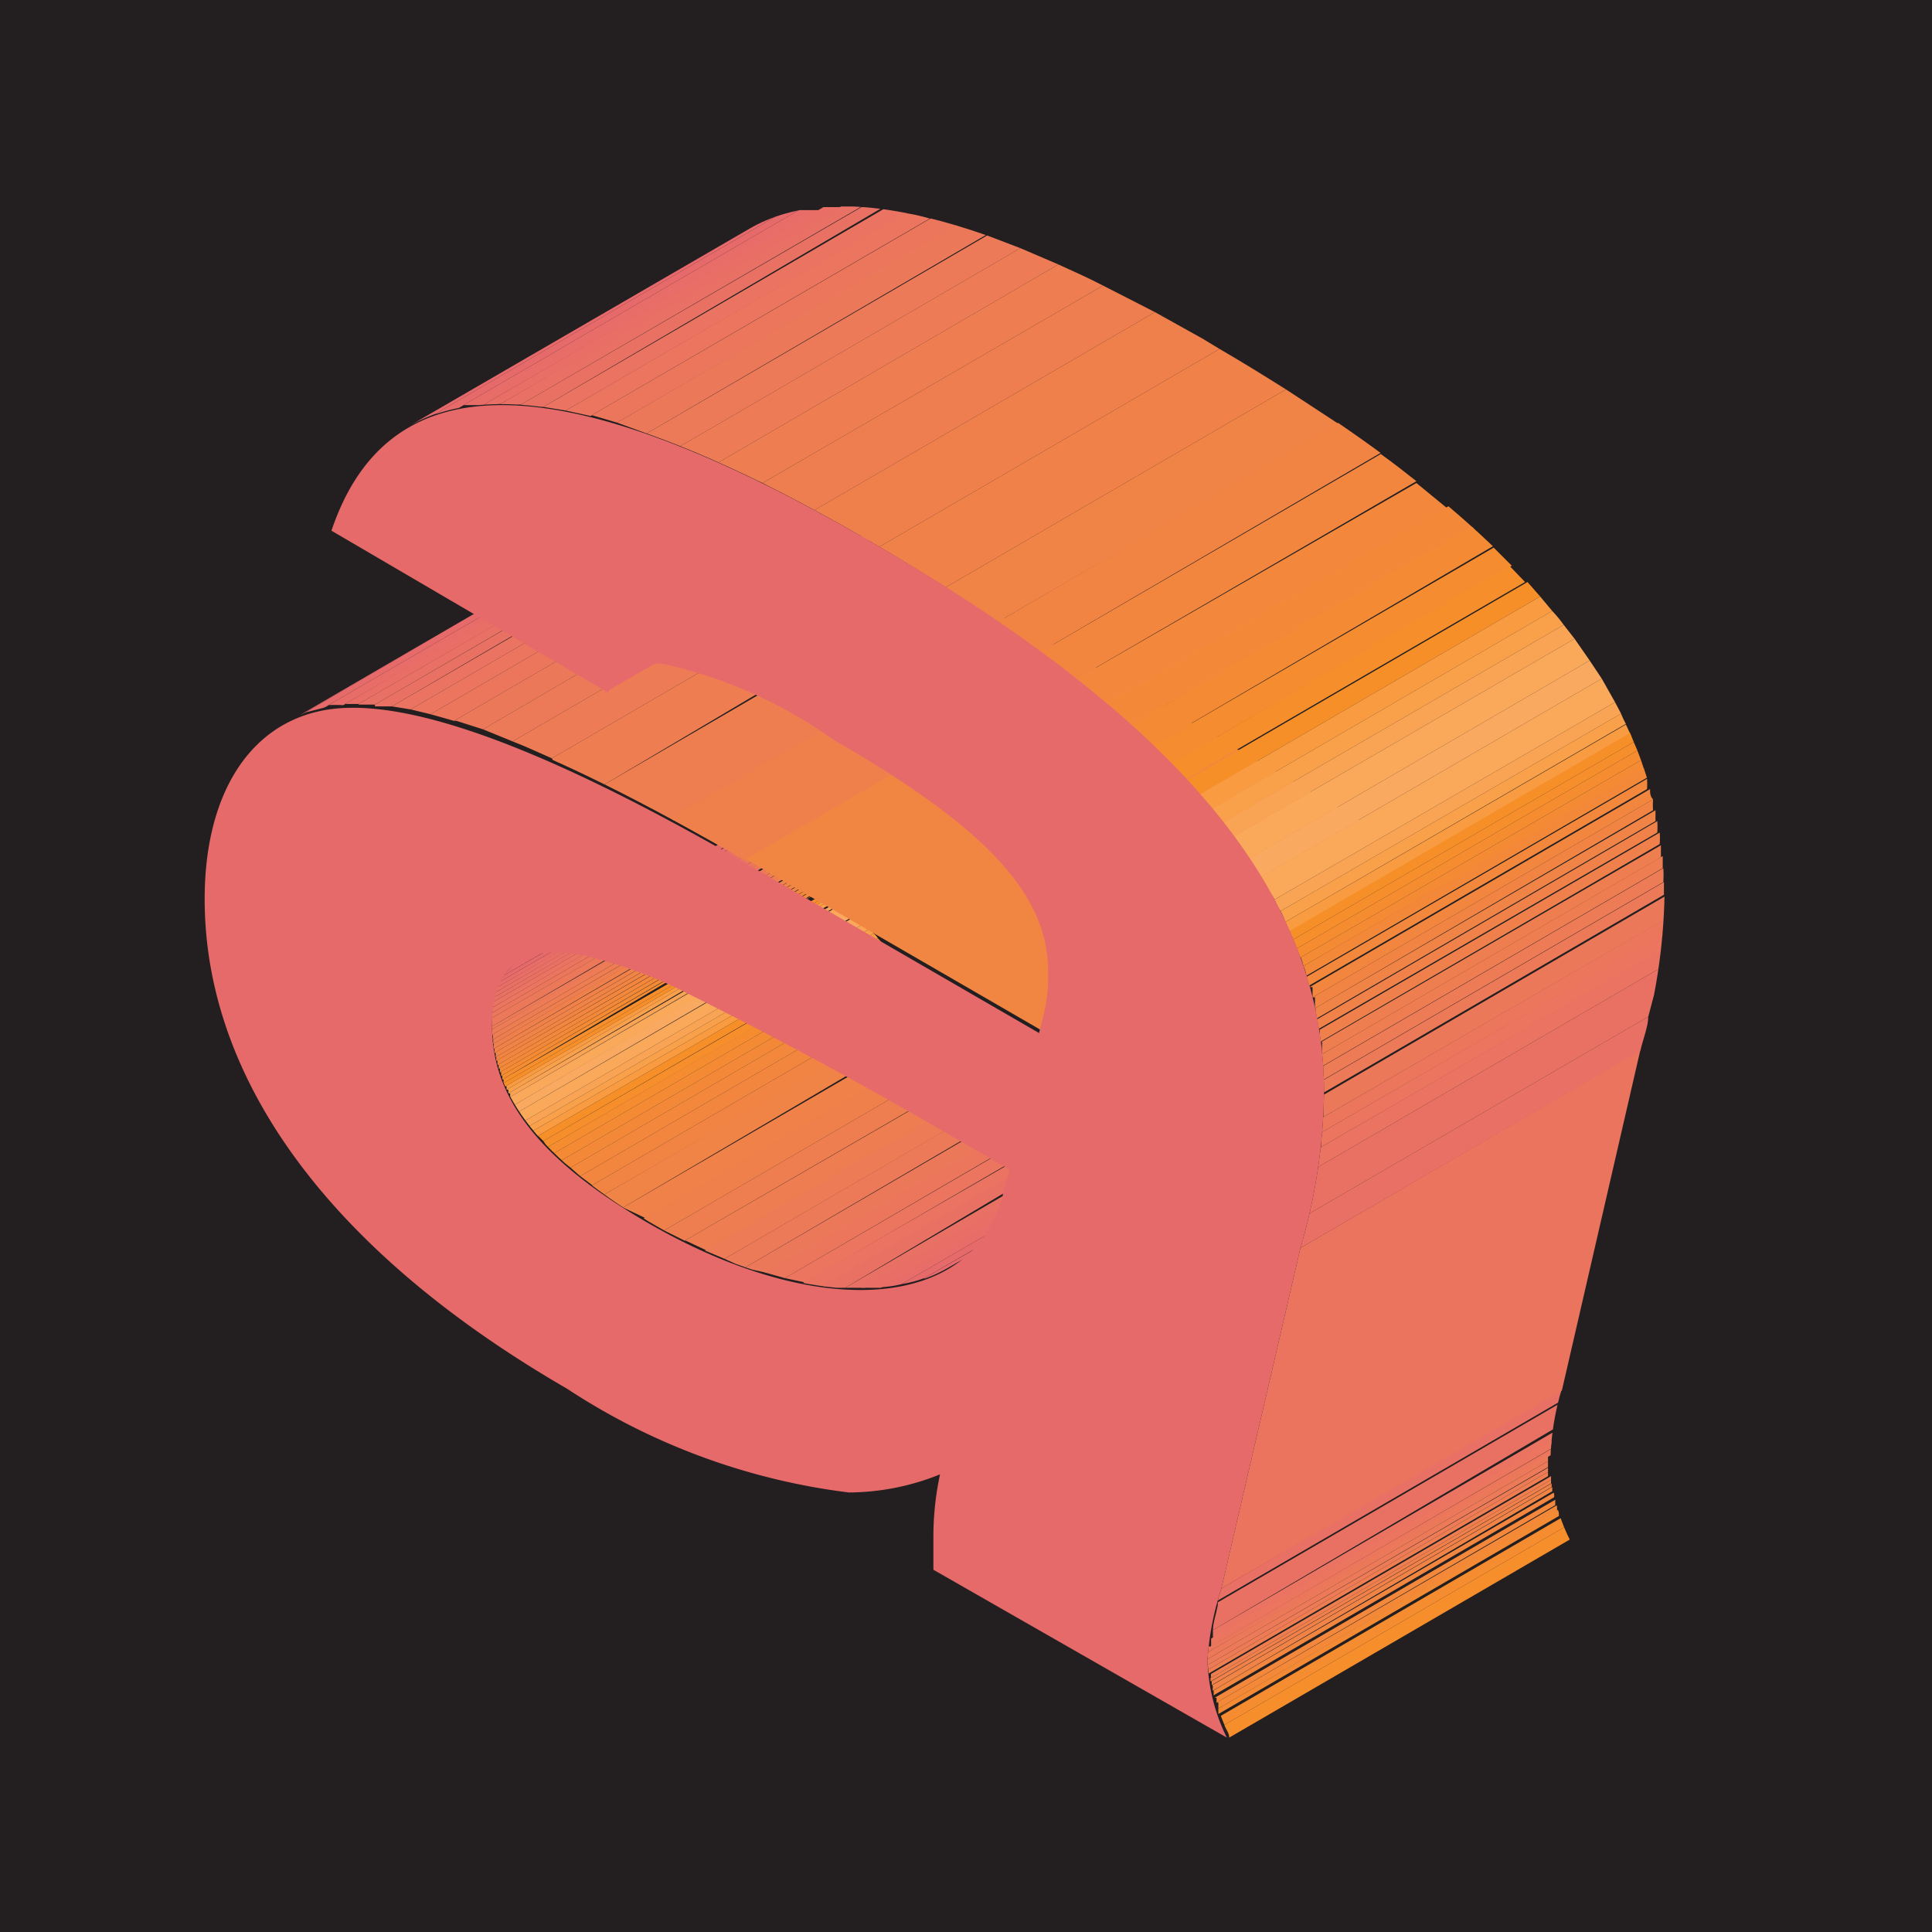 <svg xmlns="http://www.w3.org/2000/svg" xmlns:xlink="http://www.w3.org/1999/xlink" viewBox="0 0 32 32"><defs><style>.a{fill:none;}.b{fill:#231f20;}.c{isolation:isolate;}.d{clip-path:url(#a);}.e{fill:#e7696c;}.f{fill:#e76a6a;}.g{fill:#e86c68;}.h{fill:#e86e66;}.i{fill:#e97065;}.j{fill:#e97163;}.k{fill:#ea7361;}.l{fill:#eb755e;}.m{fill:#eb765c;}.n{fill:#ec785a;}.o{fill:#ec7a58;}.p{fill:#ed7b55;}.q{fill:#ee7d52;}.r{fill:#ee7e4f;}.s{fill:#ef804c;}.t{fill:#f08149;}.u{fill:#f08346;}.v{fill:#f18443;}.w{fill:#f2863f;}.x{fill:#f3883c;}.y{fill:#f38938;}.z{fill:#f48b34;}.aa{fill:#f58c30;}.ab{fill:#f68e2c;}.ac{fill:#f78f28;}.ad{fill:#f89b41;}.ae{fill:#f9a04b;}.af{fill:#f9a454;}.ag{fill:#faa85a;}.ah{fill:#faaa60;}.ai{clip-path:url(#b);}.aj{clip-path:url(#c);}.ak{clip-path:url(#d);}.al{fill:#f18542;}.am{fill:#eb745f;}.an{clip-path:url(#e);}</style><clipPath id="a"><path class="a" d="M8.6,15.9l5.64-3.27a1.12,1.12,0,0,0-.45,1.06c0,1.2.81,2.24,2.59,3.26,2,1.17,3.87,1.4,5,.77L15.7,21c-1.09.64-2.94.4-5-.76C9,19.2,8.15,18.17,8.15,17A1.14,1.14,0,0,1,8.6,15.9Z"/></clipPath><clipPath id="b"><path class="a" d="M4.7,12l5.64-3.28a2.2,2.2,0,0,1,.72-.25C12.4,8.18,14.54,9,18,11l-5.63,3.27c-3.45-2-5.59-2.78-6.93-2.52A2.47,2.47,0,0,0,4.7,12Z"/></clipPath><clipPath id="c"><path class="a" d="M10.42,11.11l5.63-3.27a1.54,1.54,0,0,0-.39.36L10,11.48A1.32,1.32,0,0,1,10.42,11.11Z"/></clipPath><clipPath id="d"><path class="a" d="M20.23,26.31,25.87,23a4.37,4.37,0,0,0-.19,1.18A3,3,0,0,0,26,25.5l-5.64,3.28A3.08,3.08,0,0,1,20,27.49,4.78,4.78,0,0,1,20.23,26.31Z"/></clipPath><clipPath id="e"><path class="a" d="M6.77,7.06l5.64-3.27c1.45-.85,3.92-.25,7.51,1.82,5.25,3,7.65,5.91,7.65,9.21a9.67,9.67,0,0,1-.4,2.58l-5.63,3.27a9.5,9.5,0,0,0,.39-2.57c0-3.3-2.4-6.18-7.65-9.21C10.69,6.82,8.23,6.22,6.77,7.06Z"/></clipPath></defs><title>Fav-V2</title><rect class="b" x="-1.61" y="-1.57" width="35.22" height="35.22"/><g class="c"><g class="c"><g class="d"><g class="c"><path class="e" d="M8.6,15.9l5.64-3.27a.72.72,0,0,0-.27.25L8.34,16.16a.72.72,0,0,1,.26-.26"/><path class="f" d="M8.34,16.16,14,12.88s0,.07-.05.1L8.28,16.26l.06-.1"/><path class="g" d="M8.28,16.26,13.92,13l0,.09L8.24,16.35a.36.36,0,0,0,0-.09"/><path class="h" d="M8.24,16.35l5.64-3.28,0,.08L8.22,16.43a.19.19,0,0,1,0-.08"/><path class="i" d="M8.22,16.43l5.63-3.28a.19.19,0,0,1,0,.08L8.2,16.51a.24.24,0,0,1,0-.08"/><path class="j" d="M8.2,16.51l5.63-3.28s0,.06,0,.09L8.18,16.59a.31.31,0,0,1,0-.08"/><path class="k" d="M8.18,16.59l5.64-3.27,0,.08L8.17,16.68a.28.28,0,0,1,0-.09"/><path class="l" d="M8.17,16.68,13.8,13.4v.09L8.16,16.77a.28.28,0,0,1,0-.09"/><path class="m" d="M8.16,16.77l5.64-3.28a.31.31,0,0,0,0,.1L8.15,16.86a.28.28,0,0,1,0-.09"/><path class="n" d="M8.15,16.86l5.64-3.27v.1L8.15,17v-.1"/><path class="o" d="M8.15,17l5.64-3.27h0v.09L8.15,17.05V17h0"/><path class="p" d="M8.15,17.05l5.64-3.27v.08L8.15,17.14v-.09"/><path class="q" d="M8.15,17.14l5.64-3.28s0,.05,0,.08L8.16,17.22a.19.19,0,0,0,0-.08"/><path class="r" d="M8.16,17.22l5.64-3.28a.22.22,0,0,0,0,.08L8.17,17.29s0-.05,0-.07"/><path class="s" d="M8.17,17.29,13.81,14a.17.17,0,0,0,0,.07L8.18,17.37a.22.22,0,0,1,0-.08"/><path class="t" d="M8.18,17.37l5.64-3.28a.17.17,0,0,0,0,.07L8.19,17.44s0-.05,0-.07"/><path class="u" d="M8.19,17.44l5.64-3.28s0,.05,0,.07L8.21,17.51a.64.64,0,0,0,0-.07"/><path class="v" d="M8.21,17.51l5.63-3.28s0,0,0,.07L8.22,17.57s0,0,0-.06"/><path class="w" d="M8.22,17.57l5.64-3.27a.14.14,0,0,0,0,.06L8.24,17.64a.64.64,0,0,1,0-.07"/><path class="x" d="M8.24,17.64l5.64-3.28v.07L8.26,17.7l0-.06"/><path class="y" d="M8.26,17.7l5.63-3.27,0,.06L8.28,17.76l0-.06"/><path class="z" d="M8.28,17.76l5.63-3.27,0,.06L8.3,17.82l0-.06"/><path class="aa" d="M8.3,17.82l5.64-3.27,0,0L8.32,17.88l0-.06"/><path class="ab" d="M8.32,17.88,14,14.6l0,.06L8.34,17.94l0-.06"/><path class="ac" d="M8.34,17.94,14,14.66l0,.05L8.36,18l0,0"/><path class="ad" d="M8.36,18,14,14.71l0,.06L8.39,18.05l0-.06"/><path class="ae" d="M8.39,18.05,14,14.77l0,.06L8.42,18.11l0-.06"/><path class="af" d="M8.42,18.11l5.64-3.28,0,.06L8.45,18.17l0-.06"/><path class="ag" d="M8.45,18.17l5.64-3.28s.05.09.07.13L8.52,18.3l-.07-.13"/><path class="ah" d="M8.52,18.3,14.16,15l.07.12L8.6,18.41a1,1,0,0,1-.08-.11"/><path class="ag" d="M8.6,18.41l5.63-3.27a1.71,1.71,0,0,0,.11.14L8.7,18.56a1.3,1.3,0,0,1-.1-.15"/><path class="af" d="M8.7,18.56l5.64-3.28a.36.36,0,0,0,.07.1L8.77,18.65l-.07-.09"/><path class="ae" d="M8.77,18.65l5.64-3.27.06.08L8.83,18.73l-.06-.08"/><path class="ad" d="M8.83,18.73l5.64-3.27a.27.27,0,0,1,.07.08L8.9,18.82l-.07-.09"/><path class="ac" d="M8.9,18.82l5.64-3.28.08.09L9,18.9l-.08-.08"/><path class="ab" d="M9,18.9l5.64-3.27.09.09L9.07,19,9,18.9"/><path class="aa" d="M9.07,19l5.64-3.28.11.1L9.18,19.1,9.07,19"/><path class="z" d="M9.18,19.1l5.64-3.28.12.12L9.3,19.22l-.12-.12"/><path class="y" d="M9.3,19.22l5.64-3.28.14.12L9.45,19.34l-.15-.12"/><path class="x" d="M9.45,19.34l5.63-3.28.17.14L9.61,19.48l-.16-.14"/><path class="w" d="M9.61,19.48l5.64-3.28.2.15L9.81,19.63l-.2-.15"/><path class="v" d="M9.81,19.63l5.64-3.28a1.88,1.88,0,0,0,.23.16L10,19.79l-.23-.16"/><path class="u" d="M10,19.79l5.64-3.28.28.19L10.32,20,10,19.79"/><path class="t" d="M10.32,20,16,16.7l.33.2-5.63,3.28L10.32,20"/><path class="s" d="M10.66,20.18l5.63-3.28.09.05.26.15L11,20.38l-.26-.15-.08-.05"/><path class="r" d="M11,20.38l5.64-3.28.34.18-5.64,3.27L11,20.38"/><path class="q" d="M11.34,20.55,17,17.28l.33.15-5.63,3.28-.34-.16"/><path class="p" d="M11.68,20.71l5.63-3.28.33.14L12,20.85l-.33-.14"/><path class="o" d="M12,20.85l5.63-3.28.33.13L12.33,21,12,20.85"/><path class="n" d="M12.33,21,18,17.7l.33.1-5.64,3.28L12.33,21"/><path class="m" d="M12.66,21.08,18.3,17.8l.32.09L13,21.17l-.32-.09"/><path class="l" d="M13,21.17l5.64-3.28.32.07-5.63,3.28L13,21.17"/><path class="k" d="M13.31,21.24,18.94,18l.32.06-5.63,3.27-.32-.05"/><path class="j" d="M13.63,21.29,19.26,18l.32,0L14,21.33l-.32,0"/><path class="i" d="M14,21.33l5.63-3.28h.33l-5.64,3.28H14"/><path class="h" d="M14.27,21.34l5.64-3.28h.32l-5.64,3.27-.32,0"/><path class="g" d="M14.59,21.32l5.64-3.27.34-.05-5.64,3.27a1.74,1.74,0,0,1-.34.05"/><path class="f" d="M14.93,21.27,20.57,18l.38-.1-5.64,3.27a2.11,2.11,0,0,1-.38.1"/><path class="e" d="M15.31,21.17,21,17.9a2.32,2.32,0,0,0,.39-.18L15.7,21a2.32,2.32,0,0,1-.39.18"/></g></g></g><g class="c"><g class="ai"><g class="c"><path class="e" d="M4.7,12l5.64-3.28a2.32,2.32,0,0,1,.36-.16L5.06,11.8A2.92,2.92,0,0,0,4.7,12"/><path class="f" d="M5.06,11.8,10.7,8.53A1.57,1.57,0,0,1,11,8.45L5.37,11.72l-.31.08"/><path class="g" d="M5.37,11.72,11,8.45h.05l.26,0L5.68,11.68a2.06,2.06,0,0,0-.26,0h0"/><path class="h" d="M5.68,11.68,11.32,8.4h.26L5.94,11.66l-.26,0"/><path class="i" d="M5.94,11.66l5.64-3.27h.27L6.21,11.67H5.94"/><path class="j" d="M6.21,11.67,11.85,8.4l.28,0L6.49,11.7l-.28,0"/><path class="k" d="M6.49,11.7l5.64-3.27.3.05L6.8,11.75l-.31-.05"/><path class="l" d="M6.8,11.75l5.63-3.27.34.07L7.13,11.83l-.33-.08"/><path class="m" d="M7.13,11.83l5.64-3.28.39.11L7.52,11.94l-.39-.11"/><path class="n" d="M7.52,11.94l5.64-3.28.44.15L8,12.08l-.44-.14"/><path class="o" d="M8,12.08,13.6,8.81c.17,0,.34.12.53.19L8.49,12.28,8,12.08"/><path class="p" d="M8.49,12.28,14.13,9l.65.28L9.14,12.56c-.23-.1-.44-.2-.65-.28"/><path class="q" d="M9.14,12.56l5.64-3.28.83.39L10,13l-.83-.39"/><path class="r" d="M10,13l5.64-3.28,1.14.6-5.63,3.27L10,13"/><path class="s" d="M11.12,13.54l5.63-3.27L18,11l-5.63,3.27-1.23-.69"/></g></g></g><g class="c"><g class="aj"><g class="c"><path class="e" d="M10.42,11.11l5.63-3.27a1.54,1.54,0,0,0-.39.36L10,11.48a1.32,1.32,0,0,1,.39-.37"/></g></g></g><g class="c"><g class="ak"><g class="c"><path class="i" d="M20.23,26.31,25.87,23l-.06.23-5.64,3.28.06-.23"/><path class="j" d="M20.17,26.54l5.64-3.28-.08.41L20.09,27c0-.12.05-.25.08-.41"/><path class="k" d="M20.09,27l5.64-3.28c0,.07,0,.14,0,.19l-5.64,3.28,0-.19"/><path class="l" d="M20.06,27.14l5.64-3.28a.62.62,0,0,0,0,.13l-5.64,3.28s0-.08,0-.13"/><path class="m" d="M20.05,27.27,25.69,24a.38.38,0,0,0,0,.1L20,27.37s0-.07,0-.1"/><path class="n" d="M20,27.37l5.64-3.28v.11L20,27.48v-.11"/><path class="o" d="M20,27.48l5.64-3.28h0v.1L20,27.58v-.09h0"/><path class="p" d="M20,27.58l5.64-3.27v.07L20,27.66v-.08"/><path class="q" d="M20,27.66l5.64-3.28s0,.05,0,.07l-5.64,3.28a.15.15,0,0,0,0-.07"/><path class="r" d="M20.05,27.73l5.64-3.28v.06l-5.63,3.28a.13.13,0,0,1,0-.06"/><path class="s" d="M20.06,27.79l5.63-3.28v.06l-5.64,3.28v-.06"/><path class="t" d="M20.06,27.85l5.64-3.28v.06l-5.63,3.28,0-.06"/><path class="u" d="M20.08,27.91l5.63-3.28a.64.64,0,0,1,0,.07L20.09,28a.13.13,0,0,1,0-.06"/><path class="v" d="M20.09,28l5.64-3.27s0,0,0,.06L20.1,28s0-.05,0-.07"/><path class="w" d="M20.1,28l5.64-3.28a.24.24,0,0,1,0,.08l-5.64,3.28a.24.24,0,0,0,0-.08"/><path class="x" d="M20.12,28.12l5.64-3.28,0,.09L20.15,28.2l0-.08"/><path class="y" d="M20.15,28.2l5.64-3.27,0,.1L20.18,28.3l0-.1"/><path class="z" d="M20.18,28.3,25.82,25s0,.07,0,.11l-5.64,3.28s0-.08,0-.12"/><path class="aa" d="M20.22,28.42l5.64-3.28.06.15-5.64,3.28-.06-.15"/><path class="ab" d="M20.28,28.57l5.64-3.28a1.8,1.8,0,0,0,.08.21l-5.64,3.28c0-.08-.06-.14-.08-.21"/></g></g></g><polygon class="al" points="12.35 14.23 17.98 10.96 22.88 13.79 17.24 17.06 12.35 14.23"/><polygon class="am" points="21.54 20.67 27.17 17.39 25.87 23.03 20.23 26.31 21.54 20.67"/><g class="c"><g class="an"><g class="c"><path class="e" d="M6.77,7.06l5.64-3.27a2.11,2.11,0,0,1,.43-.2L7.2,6.86a2.83,2.83,0,0,0-.43.2"/><path class="f" d="M7.2,6.86l5.64-3.27a2.85,2.85,0,0,1,.39-.11L7.59,6.76l-.39.1"/><path class="g" d="M7.59,6.76l5.64-3.28.36,0L8,6.71l-.36,0"/><path class="h" d="M8,6.71l5.64-3.28h.34L8.29,6.69,8,6.71"/><path class="i" d="M8.29,6.69l5.64-3.27h.34L8.63,6.7H8.29"/><path class="j" d="M8.63,6.7l5.64-3.27.36,0L9,6.74l-.36,0"/><path class="k" d="M9,6.74l5.64-3.28.38.07L9.37,6.8,9,6.74"/><path class="l" d="M9.37,6.8,15,3.53a2.88,2.88,0,0,1,.4.09L9.78,6.89,9.37,6.8"/><path class="m" d="M9.78,6.89l5.63-3.27c.15,0,.3.08.45.12L10.22,7l-.44-.13"/><path class="n" d="M10.22,7l5.64-3.28.49.16L10.71,7.18,10.22,7"/><path class="o" d="M10.71,7.18,16.35,3.9l.55.21L11.27,7.39l-.56-.21"/><path class="p" d="M11.27,7.39,16.9,4.11l.63.27L11.9,7.66l-.63-.27"/><path class="q" d="M11.9,7.66l5.63-3.28c.24.11.49.22.74.35L12.63,8l-.73-.34"/><path class="r" d="M12.63,8l5.64-3.27.86.44L13.49,8.45,12.63,8"/><path class="s" d="M13.49,8.45l5.64-3.28.79.44.28.17L14.56,9.06l-.28-.17-.79-.44"/><path class="t" d="M14.56,9.06,20.2,5.78c.38.22.75.45,1.1.67L15.66,9.73c-.35-.23-.72-.45-1.1-.67"/><path class="u" d="M15.66,9.73,21.3,6.45l.87.57L16.53,10.3l-.87-.57"/><path class="v" d="M16.53,10.3,22.17,7l.7.5L17.23,10.8c-.22-.17-.46-.33-.7-.5"/><path class="w" d="M17.23,10.8l5.64-3.28c.21.15.4.3.59.45l-5.64,3.28c-.19-.15-.38-.3-.59-.45"/><path class="x" d="M17.82,11.25,23.46,8l.5.41-5.64,3.28c-.16-.14-.32-.28-.5-.41"/><path class="y" d="M18.32,11.66,24,8.38l.43.37L18.75,12l-.43-.37"/><path class="z" d="M18.75,12l5.64-3.28.35.32L19.1,12.35,18.75,12"/><path class="aa" d="M19.1,12.35l5.64-3.28.3.3L19.4,12.65l-.3-.3"/><path class="ab" d="M19.4,12.65,25,9.37l.26.27-5.64,3.28-.26-.27"/><path class="ac" d="M19.66,12.92,25.3,9.64l.21.24-5.64,3.28-.21-.24"/><path class="ad" d="M19.87,13.16l5.64-3.28.2.24-5.63,3.27-.21-.23"/><path class="ae" d="M20.08,13.39l5.63-3.27a2.11,2.11,0,0,1,.19.23l-5.64,3.27-.18-.23"/><path class="af" d="M20.26,13.62l5.64-3.27.18.23-5.64,3.27-.18-.23"/><path class="ag" d="M20.44,13.85l5.64-3.27.25.36-5.64,3.28-.25-.37"/><path class="ah" d="M20.69,14.22l5.64-3.28.2.3-5.64,3.28-.2-.3"/><path class="ag" d="M20.89,14.52l5.64-3.28.22.39L21.11,14.9l-.22-.38"/><path class="af" d="M21.11,14.9l5.64-3.27.1.19-5.64,3.27a1.14,1.14,0,0,1-.1-.19"/><path class="ae" d="M21.21,15.09l5.64-3.27a1.3,1.3,0,0,0,.08.17l-5.64,3.28a1.42,1.42,0,0,0-.08-.18"/><path class="ad" d="M21.29,15.27,26.93,12l.07.15-5.64,3.28a1,1,0,0,0-.07-.15"/><path class="ac" d="M21.36,15.42,27,12.14l.06.15-5.64,3.27-.06-.14"/><path class="ab" d="M21.42,15.56l5.64-3.27.06.14-5.64,3.28-.06-.15"/><path class="aa" d="M21.48,15.71l5.64-3.28.06.16-5.64,3.27-.06-.15"/><path class="z" d="M21.54,15.86l5.64-3.27.05.15L21.59,16a1.42,1.42,0,0,0-.05-.16"/><path class="y" d="M21.59,16l5.64-3.28a1,1,0,0,1,.05.16l-5.64,3.28a.75.75,0,0,0-.05-.16"/><path class="x" d="M21.64,16.18l5.64-3.28a1.09,1.09,0,0,1,0,.17l-5.64,3.28a.84.84,0,0,0-.05-.17"/><path class="w" d="M21.69,16.35l5.64-3.28c0,.06,0,.12.05.17l-5.64,3.28c0-.06,0-.12,0-.17"/><path class="v" d="M21.74,16.52l5.64-3.28a1.16,1.16,0,0,0,0,.18L21.78,16.7c0-.06,0-.12,0-.18"/><path class="u" d="M21.78,16.7l5.64-3.28,0,.18-5.63,3.28c0-.06,0-.12,0-.18"/><path class="t" d="M21.82,16.88l5.63-3.28a1.29,1.29,0,0,1,0,.19l-5.64,3.27,0-.18"/><path class="s" d="M21.85,17.06l5.64-3.27a1.23,1.23,0,0,1,0,.19l-5.63,3.28,0-.2"/><path class="r" d="M21.88,17.26,27.51,14l0,.2L21.9,17.46a1.5,1.5,0,0,1,0-.2"/><path class="q" d="M21.9,17.46l5.64-3.28c0,.07,0,.14,0,.2l-5.64,3.28c0-.07,0-.14,0-.2"/><path class="p" d="M21.91,17.66l5.64-3.28a1.77,1.77,0,0,1,0,.23l-5.64,3.28a1.77,1.77,0,0,0,0-.23"/><path class="o" d="M21.92,17.89l5.64-3.28c0,.07,0,.14,0,.21v0l-5.64,3.28v0a1.48,1.48,0,0,0,0-.21"/><path class="n" d="M21.93,18.13l5.64-3.28c0,.14,0,.26,0,.38L21.92,18.5c0-.12,0-.24,0-.37"/><path class="m" d="M21.92,18.5l5.64-3.27c0,.08,0,.16,0,.25L21.9,18.75a2,2,0,0,0,0-.25"/><path class="l" d="M21.9,18.75l5.64-3.27a2.29,2.29,0,0,1,0,.25L21.88,19a2,2,0,0,0,0-.25"/><path class="k" d="M21.88,19l5.64-3.27c0,.1,0,.21-.05.32l-5.64,3.28c0-.12,0-.22.05-.33"/><path class="j" d="M21.83,19.33l5.64-3.28c0,.22-.09.47-.17.79l-5.63,3.27c.07-.31.12-.56.16-.78"/><path class="i" d="M21.67,20.11l5.63-3.27c0,.16-.08.35-.13.56l-5.63,3.27c.05-.2.09-.39.13-.56"/></g></g></g><path class="f" d="M21.54,20.67l-1.31,5.64A4.78,4.78,0,0,0,20,27.49a3.08,3.08,0,0,0,.32,1.29L15.46,26c0-.3,0-.42,0-.58a4.91,4.91,0,0,1,.11-1,4.07,4.07,0,0,1-1.51.3A10.93,10.93,0,0,1,9.39,23c-3.89-2.25-6-5.09-6-8.11,0-1.73.74-2.91,2-3.13s3.48.53,6.93,2.52l4.89,2.83.09-.36a2.8,2.8,0,0,0,.06-.66c0-1.26-1-2.37-3.56-3.84A7.69,7.69,0,0,0,11,11a.94.94,0,0,0-.93.47L5.49,8.79C6.43,6,9.25,6,14.28,8.89c5.25,3,7.66,5.91,7.65,9.21A9.5,9.5,0,0,1,21.54,20.67Zm-4.93-.89.11-.41-1.18-.68c-1.48-.86-2.84-1.58-4.08-2.2a8,8,0,0,0-1.72-.65C8.67,15.6,8.15,16,8.15,17c0,1.2.81,2.23,2.59,3.26,2.84,1.64,5.37,1.43,5.87-.45"/></g></svg>